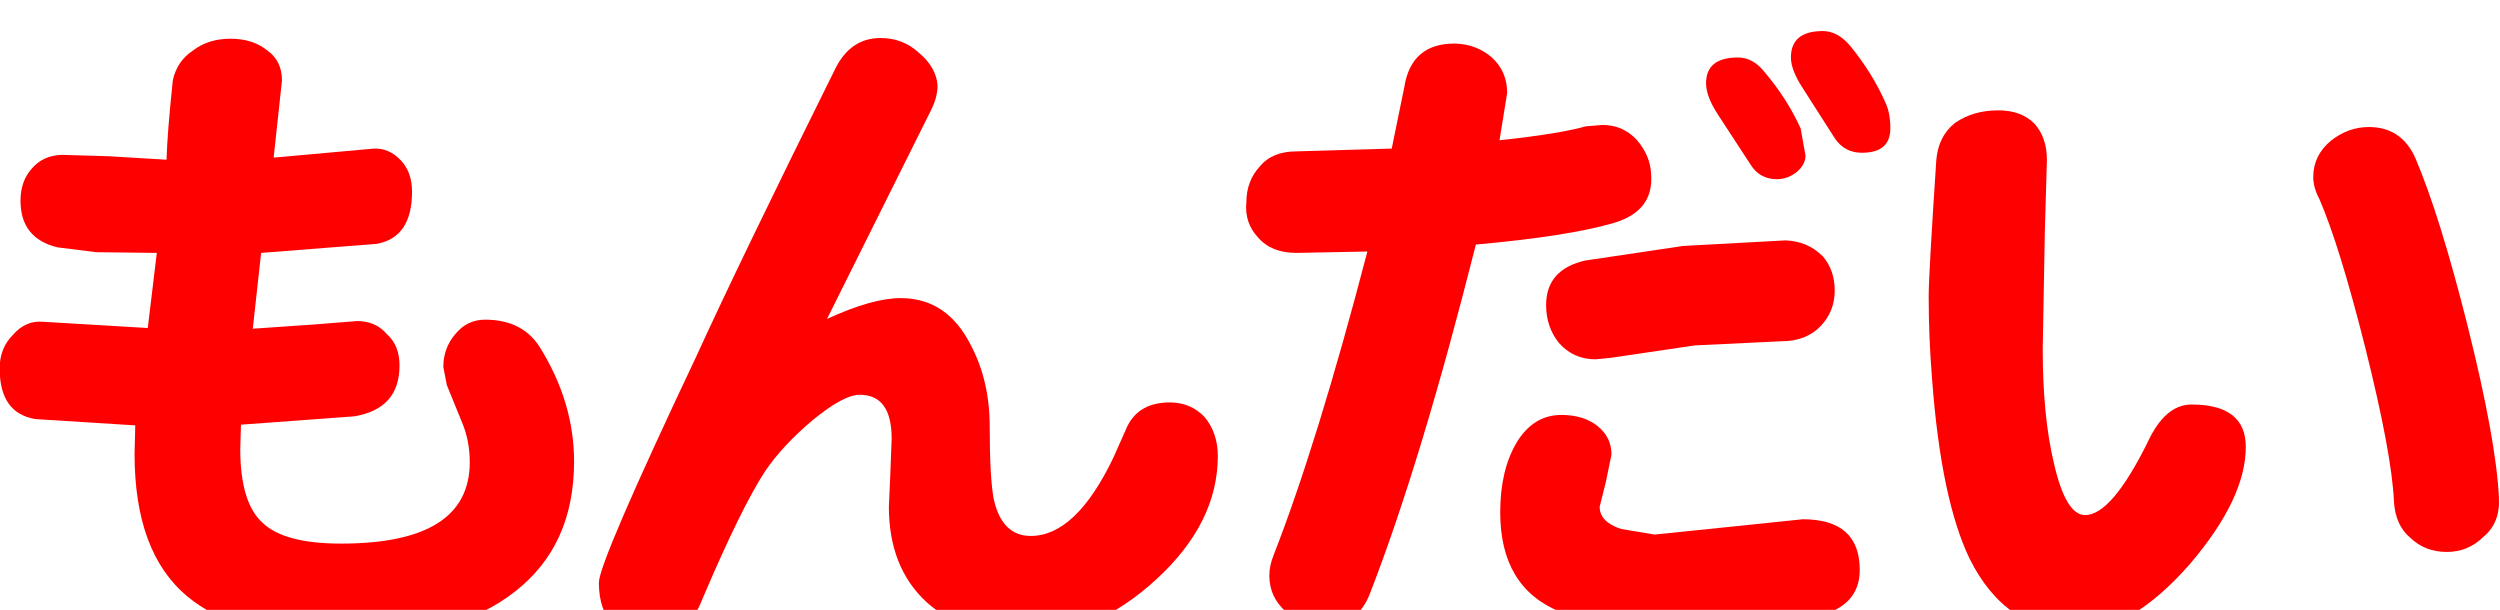 <?xml version="1.0" encoding="UTF-8" standalone="no"?>
<svg xmlns:xlink="http://www.w3.org/1999/xlink" height="8.55px" width="35.05px" xmlns="http://www.w3.org/2000/svg">
  <g transform="matrix(1.0, 0.0, 0.0, 1.0, -0.2, -0.55)">
    <g transform="matrix(1.0, 0.0, 0.0, 1.0, 0.0, 0.0)">
      <use fill="#ff0000" height="8.55" transform="matrix(0.195, 0.0, 0.0, 0.195, 0.0, 9.0)" width="35.05" xlink:href="#font_____________0"/>
      <use fill="#ff0000" height="8.55" transform="matrix(0.195, 0.0, 0.0, 0.195, 8.45, 9.0)" width="35.05" xlink:href="#font_____________1"/>
      <use fill="#ff0000" height="8.55" transform="matrix(0.195, 0.0, 0.0, 0.195, 17.45, 9.0)" width="35.05" xlink:href="#font_____________2"/>
      <use fill="#ff0000" height="8.55" transform="matrix(0.195, 0.0, 0.0, 0.195, 26.85, 9.0)" width="35.05" xlink:href="#font_____________3"/>
    </g>
  </g>
  <defs>
    <g id="font_____________0">
      <path d="M42.3 -10.15 L42.3 -10.15 Q42.3 -14.4 39.85 -18.35 38.6 -20.35 35.9 -20.35 34.6 -20.35 33.75 -19.3 32.9 -18.3 32.9 -16.95 L33.15 -15.65 34.25 -12.95 Q34.8 -11.65 34.8 -10.1 34.8 -4.25 25.55 -4.25 21.45 -4.25 19.9 -5.75 18.3 -7.2 18.3 -11.05 L18.35 -12.8 26.5 -13.4 Q29.75 -13.95 29.75 -17.05 29.75 -18.5 28.85 -19.3 28.05 -20.25 26.7 -20.25 L23.55 -20.0 19.2 -19.7 19.8 -25.15 28.1 -25.8 Q30.65 -26.25 30.65 -29.55 30.65 -30.95 29.85 -31.8 29.0 -32.7 27.9 -32.65 L20.7 -32.0 21.3 -37.55 Q21.3 -38.95 20.25 -39.7 19.2 -40.55 17.6 -40.55 16.0 -40.55 14.9 -39.7 13.75 -38.95 13.45 -37.55 13.05 -33.75 13.0 -31.85 L8.85 -32.1 5.45 -32.2 Q4.1 -32.15 3.3 -31.2 2.5 -30.3 2.5 -28.9 2.5 -26.2 5.15 -25.55 L7.95 -25.2 12.3 -25.15 11.65 -19.75 4.1 -20.2 Q2.85 -20.3 1.95 -19.25 1.0 -18.3 1.0 -16.85 1.0 -13.6 3.6 -13.2 L10.75 -12.75 10.7 -10.7 Q10.7 -3.6 14.5 -0.45 17.95 2.45 25.2 2.55 33.7 2.65 38.05 -0.8 42.3 -4.1 42.3 -10.15" fill-rule="evenodd" stroke="none"/>
    </g>
    <g id="font_____________1">
      <path d="M45.25 -10.55 L45.25 -10.55 Q45.25 -12.2 44.3 -13.35 43.3 -14.4 41.8 -14.4 39.6 -14.4 38.75 -12.7 L37.75 -10.45 Q35.05 -4.8 31.8 -4.8 29.75 -4.8 29.15 -7.4 28.85 -8.9 28.85 -12.65 28.85 -15.95 27.5 -18.5 25.8 -21.9 22.45 -21.9 20.4 -21.9 17.15 -20.4 L24.6 -35.35 Q25.1 -36.3 25.1 -37.2 25.0 -38.5 23.75 -39.55 22.6 -40.6 21.0 -40.6 18.9 -40.6 17.8 -38.5 10.95 -24.7 7.75 -17.7 0.75 -2.9 0.75 -1.45 0.75 2.65 5.15 2.65 7.05 2.65 8.25 -0.4 11.0 -6.85 12.7 -9.45 13.95 -11.3 16.15 -13.15 18.35 -14.95 19.5 -14.95 21.8 -14.95 21.8 -11.8 L21.7 -9.15 21.6 -6.9 Q21.6 -2.55 24.3 -0.05 26.95 2.35 31.6 2.35 36.45 2.35 40.85 -1.7 45.25 -5.75 45.25 -10.55" fill-rule="evenodd" stroke="none"/>
    </g>
    <g id="font_____________2">
      <path d="M30.25 -30.8 L30.25 -30.8 Q30.2 -32.15 29.2 -33.3 28.2 -34.35 26.75 -34.35 L25.55 -34.25 Q23.6 -33.7 19.35 -33.25 L19.9 -36.65 Q19.9 -38.2 18.8 -39.2 17.7 -40.15 16.2 -40.2 13.0 -40.25 12.5 -37.05 L11.6 -32.65 4.75 -32.45 Q3.0 -32.45 2.1 -31.35 1.15 -30.3 1.15 -28.8 1.0 -27.3 2.0 -26.25 2.95 -25.15 4.75 -25.15 L9.85 -25.25 Q6.25 -11.45 3.1 -3.4 2.8 -2.65 2.8 -1.95 2.8 -0.4 4.0 0.65 5.15 1.65 6.65 1.7 9.15 1.7 10.05 -0.7 13.7 -10.1 17.65 -25.75 24.3 -26.35 27.55 -27.3 30.45 -28.15 30.25 -30.8 M45.25 -2.35 L45.25 -2.35 Q45.25 -6.0 41.15 -6.0 L35.85 -5.45 30.5 -4.9 28.1 -5.3 Q26.55 -5.8 26.55 -6.9 L27.0 -8.7 27.4 -10.65 Q27.4 -11.9 26.4 -12.7 25.4 -13.5 23.8 -13.5 21.8 -13.5 20.6 -11.55 19.4 -9.55 19.4 -6.5 19.4 -1.1 23.7 0.65 26.55 1.75 35.0 1.75 L42.3 0.95 Q45.25 0.2 45.25 -2.35 M43.45 -22.45 L43.45 -22.45 Q43.45 -23.9 42.6 -24.9 41.5 -26.0 39.9 -26.05 L32.55 -25.65 25.5 -24.6 Q22.7 -23.95 22.7 -21.4 22.7 -19.85 23.6 -18.7 24.65 -17.5 26.25 -17.5 L27.3 -17.6 33.4 -18.5 39.65 -18.8 Q41.4 -18.8 42.45 -19.9 43.45 -20.95 43.45 -22.45 M41.35 -32.15 L41.35 -32.15 41.0 -34.1 Q40.05 -36.2 38.45 -38.1 37.6 -39.2 36.5 -39.2 34.2 -39.2 34.2 -37.35 34.2 -36.4 35.05 -35.1 L37.4 -31.5 Q38.05 -30.45 39.3 -30.45 40.05 -30.45 40.7 -30.95 41.35 -31.5 41.35 -32.15 M47.45 -34.1 L47.45 -34.1 Q47.45 -35.2 47.1 -35.95 46.15 -38.1 44.55 -40.05 43.65 -41.1 42.6 -41.1 40.3 -41.1 40.3 -39.2 40.3 -38.3 41.15 -37.0 L43.45 -33.4 Q44.15 -32.35 45.4 -32.35 47.45 -32.35 47.45 -34.1" fill-rule="evenodd" stroke="none"/>
    </g>
    <g id="font_____________3">
      <path d="M24.8 -11.2 L24.8 -11.2 Q24.8 -14.25 20.9 -14.25 19.0 -14.25 17.75 -11.55 15.15 -6.3 13.25 -6.3 11.85 -6.3 11.0 -10.05 10.2 -13.4 10.2 -18.25 L10.35 -26.6 10.5 -31.85 Q10.5 -33.45 9.6 -34.45 8.65 -35.4 7.0 -35.4 5.2 -35.4 3.9 -34.5 2.7 -33.55 2.55 -31.85 2.0 -23.55 2.0 -22.05 2.0 -19.05 2.25 -16.0 2.9 -7.4 4.95 -3.15 7.55 2.05 12.65 2.05 16.55 2.05 20.8 -2.8 24.8 -7.5 24.8 -11.2 M43.0 -7.55 L43.0 -7.55 Q42.8 -11.7 40.75 -19.9 38.75 -27.85 37.0 -31.95 36.0 -34.2 33.65 -34.2 32.15 -34.2 30.9 -33.2 29.65 -32.15 29.65 -30.6 29.65 -29.85 30.1 -29.0 31.55 -25.65 33.4 -18.3 35.3 -10.7 35.45 -7.3 35.55 -5.55 36.65 -4.65 37.7 -3.65 39.25 -3.65 40.8 -3.65 41.9 -4.75 43.1 -5.75 43.0 -7.55" fill-rule="evenodd" stroke="none"/>
    </g>
  </defs>
</svg>
